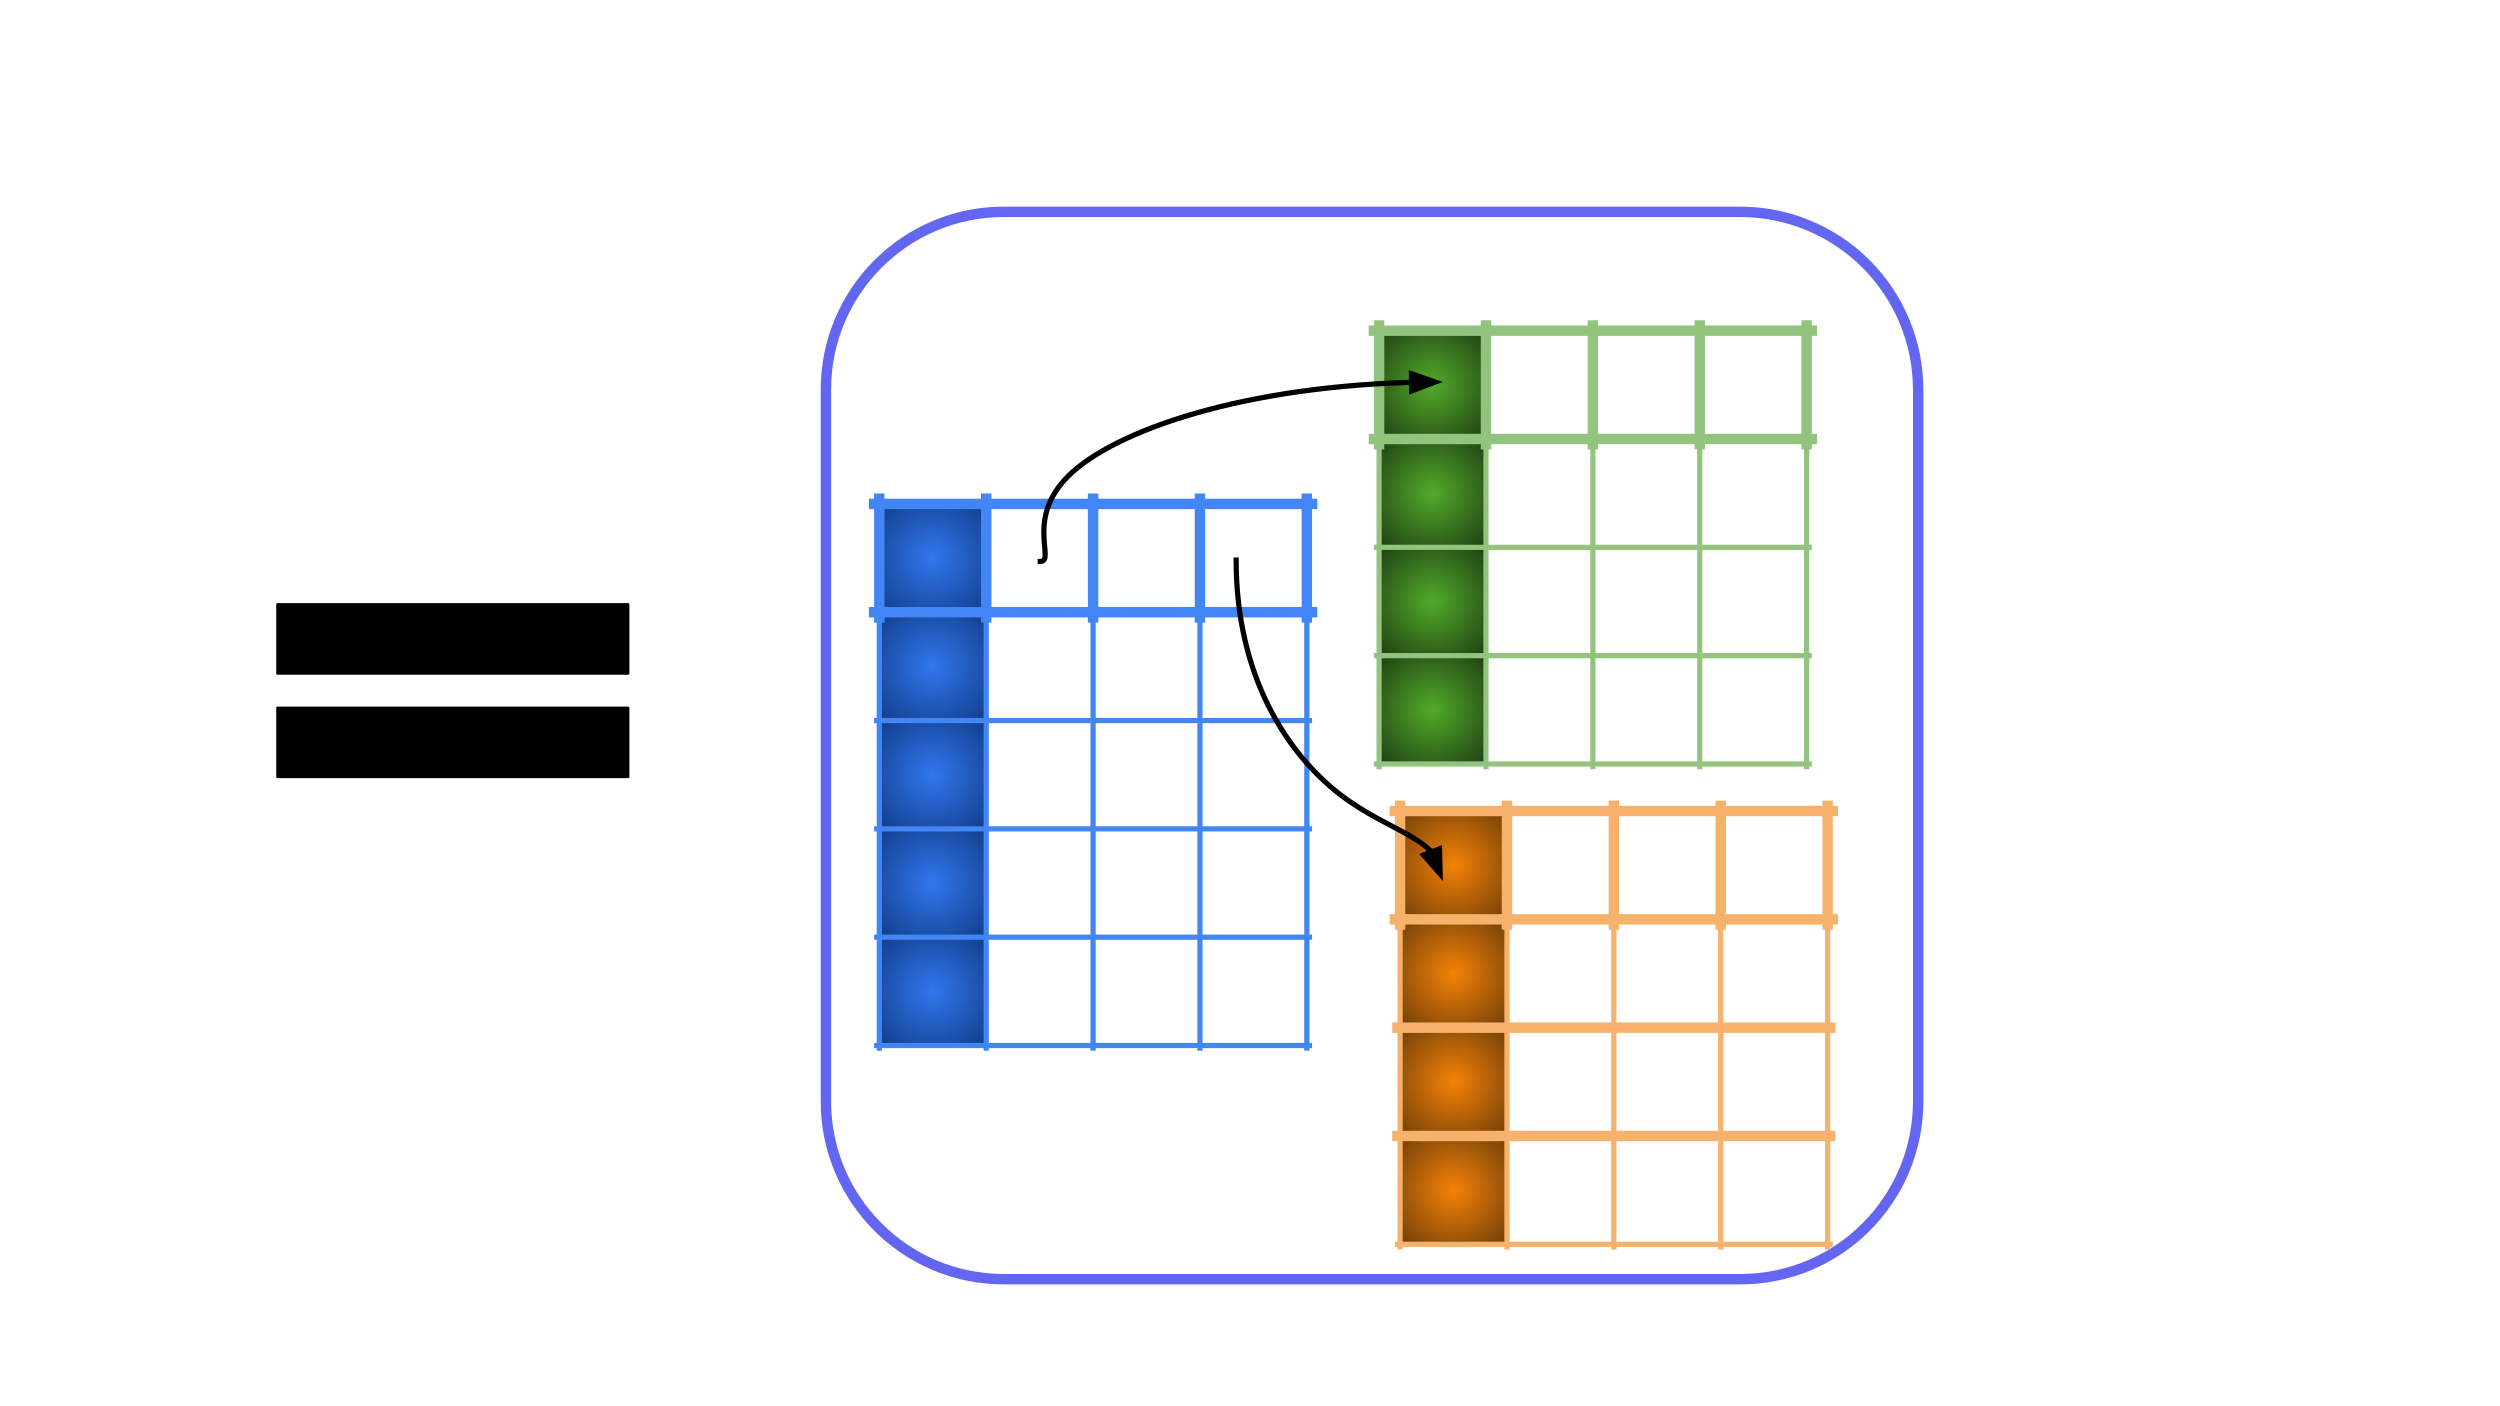 <svg version="1.1" viewBox="0.0 0.0 960.0 540.0" fill="none" stroke="none" stroke-linecap="square" stroke-miterlimit="10" xmlns:xlink="http://www.w3.org/1999/xlink" xmlns="http://www.w3.org/2000/svg"><rect x="0.0" y="0.0" width="960.0" height="540.0" fill="#808080" stroke="none"/><clipPath id="g13df1b65d05_0_51.0"><path d="m0 0l960.0 0l0 540.0l-960.0 0l0 -540.0z" clip-rule="nonzero"/></clipPath><g clip-path="url(#g13df1b65d05_0_51.0)"><path fill="#ffffff" d="m0 0l960.0 0l0 540.0l-960.0 0z" fill-rule="evenodd"/><path fill="#000000" fill-opacity="0.0" d="m317.141 149.66l0 0c0 -37.727 30.584 -68.311 68.311 -68.311l282.811 0l0 0c18.117 0 35.492 7.197 48.303 20.008c12.811 12.811 20.008 30.186 20.008 48.303l0 273.236c0 37.727 -30.584 68.311 -68.311 68.311l-282.811 0c-37.727 0 -68.311 -30.584 -68.311 -68.311z" fill-rule="evenodd"/><path stroke="#6366f1" stroke-width="4.0" stroke-linejoin="round" stroke-linecap="butt" d="m317.141 149.66l0 0c0 -37.727 30.584 -68.311 68.311 -68.311l282.811 0l0 0c18.117 0 35.492 7.197 48.303 20.008c12.811 12.811 20.008 30.186 20.008 48.303l0 273.236c0 37.727 -30.584 68.311 -68.311 68.311l-282.811 0c-37.727 0 -68.311 -30.584 -68.311 -68.311z" fill-rule="evenodd"/><path fill="#000000" fill-opacity="0.0" d="m374.396 230.215l19.717 0l0 42.016l-19.717 0z" fill-rule="evenodd"/><defs><radialGradient id="g13df1b65d05_0_51.1" gradientUnits="userSpaceOnUse" gradientTransform="matrix(5.405 0.0 0.0 5.405 0.0 0.0)" spreadMethod="pad" cx="66.265" cy="39.645" fx="66.265" fy="39.645" r="5.405"><stop offset="0.0" stop-color="#3177ee"/><stop offset="1.0" stop-color="#113d8a"/></radialGradient></defs><path shape-rendering="crispEdges" fill="url(#g13df1b65d05_0_51.1)" d="m337.661 193.499l41.042 0l0 41.596l-41.042 0l0 -41.596z" fill-rule="nonzero"/><defs><radialGradient id="g13df1b65d05_0_51.2" gradientUnits="userSpaceOnUse" gradientTransform="matrix(5.405 0.0 0.0 5.405 0.0 0.0)" spreadMethod="pad" cx="66.265" cy="47.341" fx="66.265" fy="47.341" r="5.405"><stop offset="0.0" stop-color="#3177ee"/><stop offset="1.0" stop-color="#113d8a"/></radialGradient></defs><path shape-rendering="crispEdges" fill="url(#g13df1b65d05_0_51.2)" d="m337.661 235.094l41.042 0l0 41.596l-41.042 0l0 -41.596z" fill-rule="nonzero"/><defs><radialGradient id="g13df1b65d05_0_51.3" gradientUnits="userSpaceOnUse" gradientTransform="matrix(5.405 0.0 0.0 5.405 0.0 0.0)" spreadMethod="pad" cx="66.265" cy="55.036" fx="66.265" fy="55.036" r="5.405"><stop offset="0.0" stop-color="#3177ee"/><stop offset="1.0" stop-color="#113d8a"/></radialGradient></defs><path shape-rendering="crispEdges" fill="url(#g13df1b65d05_0_51.3)" d="m337.661 276.69l41.042 0l0 41.596l-41.042 0l0 -41.596z" fill-rule="nonzero"/><defs><radialGradient id="g13df1b65d05_0_51.4" gradientUnits="userSpaceOnUse" gradientTransform="matrix(5.405 0.0 0.0 5.405 0.0 0.0)" spreadMethod="pad" cx="66.265" cy="62.731" fx="66.265" fy="62.731" r="5.405"><stop offset="0.0" stop-color="#3177ee"/><stop offset="1.0" stop-color="#113d8a"/></radialGradient></defs><path shape-rendering="crispEdges" fill="url(#g13df1b65d05_0_51.4)" d="m337.661 318.286l41.042 0l0 41.596l-41.042 0l0 -41.596z" fill-rule="nonzero"/><defs><radialGradient id="g13df1b65d05_0_51.5" gradientUnits="userSpaceOnUse" gradientTransform="matrix(5.405 0.0 0.0 5.405 0.0 0.0)" spreadMethod="pad" cx="66.265" cy="70.427" fx="66.265" fy="70.427" r="5.405"><stop offset="0.0" stop-color="#3177ee"/><stop offset="1.0" stop-color="#113d8a"/></radialGradient></defs><path shape-rendering="crispEdges" fill="url(#g13df1b65d05_0_51.5)" d="m337.661 359.882l41.042 0l0 41.596l-41.042 0l0 -41.596z" fill-rule="nonzero"/><path stroke="#4285f4" stroke-width="4.0" stroke-linecap="butt" d="m337.661 191.499l0 45.596" fill-rule="nonzero"/><path stroke="#4285f4" stroke-width="2.0" stroke-linecap="butt" d="m337.661 237.094l0 165.383" fill-rule="nonzero"/><path stroke="#4285f4" stroke-width="4.0" stroke-linecap="butt" d="m378.703 191.499l0 45.596" fill-rule="nonzero"/><path stroke="#4285f4" stroke-width="2.0" stroke-linecap="butt" d="m378.703 237.094l0 165.383" fill-rule="nonzero"/><path stroke="#4285f4" stroke-width="4.0" stroke-linecap="butt" d="m419.745 191.499l0 45.596" fill-rule="nonzero"/><path stroke="#4285f4" stroke-width="2.0" stroke-linecap="butt" d="m419.745 237.094l0 165.383" fill-rule="nonzero"/><path stroke="#4285f4" stroke-width="4.0" stroke-linecap="butt" d="m460.787 191.499l0 45.596" fill-rule="nonzero"/><path stroke="#4285f4" stroke-width="2.0" stroke-linecap="butt" d="m460.787 237.094l0 165.383" fill-rule="nonzero"/><path stroke="#4285f4" stroke-width="4.0" stroke-linecap="butt" d="m501.829 191.499l0 45.596" fill-rule="nonzero"/><path stroke="#4285f4" stroke-width="2.0" stroke-linecap="butt" d="m501.829 237.094l0 165.383" fill-rule="nonzero"/><path stroke="#4285f4" stroke-width="4.0" stroke-linecap="butt" d="m335.661 193.499l168.168 0" fill-rule="nonzero"/><path stroke="#4285f4" stroke-width="4.0" stroke-linecap="butt" d="m335.661 235.094l168.168 0" fill-rule="nonzero"/><path stroke="#4285f4" stroke-width="2.0" stroke-linecap="butt" d="m336.661 276.69l166.168 0" fill-rule="nonzero"/><path stroke="#4285f4" stroke-width="2.0" stroke-linecap="butt" d="m336.661 318.286l166.168 0" fill-rule="nonzero"/><path stroke="#4285f4" stroke-width="2.0" stroke-linecap="butt" d="m336.661 359.882l166.168 0" fill-rule="nonzero"/><path stroke="#4285f4" stroke-width="2.0" stroke-linecap="butt" d="m336.661 401.478l166.168 0" fill-rule="nonzero"/><defs><radialGradient id="g13df1b65d05_0_51.6" gradientUnits="userSpaceOnUse" gradientTransform="matrix(5.405 0.0 0.0 5.405 0.0 0.0)" spreadMethod="pad" cx="101.77" cy="27.34" fx="101.77" fy="27.34" r="5.405"><stop offset="0.0" stop-color="#51ab2a"/><stop offset="1.0" stop-color="#203e13"/></radialGradient></defs><path shape-rendering="crispEdges" fill="url(#g13df1b65d05_0_51.6)" d="m529.577 126.984l41.042 0l0 41.596l-41.042 0l0 -41.596z" fill-rule="nonzero"/><defs><radialGradient id="g13df1b65d05_0_51.7" gradientUnits="userSpaceOnUse" gradientTransform="matrix(5.405 0.0 0.0 5.405 0.0 0.0)" spreadMethod="pad" cx="101.77" cy="35.035" fx="101.77" fy="35.035" r="5.405"><stop offset="0.0" stop-color="#51ab2a"/><stop offset="1.0" stop-color="#203e13"/></radialGradient></defs><path shape-rendering="crispEdges" fill="url(#g13df1b65d05_0_51.7)" d="m529.577 168.58l41.042 0l0 41.596l-41.042 0l0 -41.596z" fill-rule="nonzero"/><defs><radialGradient id="g13df1b65d05_0_51.8" gradientUnits="userSpaceOnUse" gradientTransform="matrix(5.405 0.0 0.0 5.405 0.0 0.0)" spreadMethod="pad" cx="101.77" cy="42.731" fx="101.77" fy="42.731" r="5.405"><stop offset="0.0" stop-color="#51ab2a"/><stop offset="1.0" stop-color="#203e13"/></radialGradient></defs><path shape-rendering="crispEdges" fill="url(#g13df1b65d05_0_51.8)" d="m529.577 210.176l41.042 0l0 41.596l-41.042 0l0 -41.596z" fill-rule="nonzero"/><defs><radialGradient id="g13df1b65d05_0_51.9" gradientUnits="userSpaceOnUse" gradientTransform="matrix(5.405 0.0 0.0 5.405 0.0 0.0)" spreadMethod="pad" cx="101.77" cy="50.426" fx="101.77" fy="50.426" r="5.405"><stop offset="0.0" stop-color="#51ab2a"/><stop offset="1.0" stop-color="#203e13"/></radialGradient></defs><path shape-rendering="crispEdges" fill="url(#g13df1b65d05_0_51.9)" d="m529.577 251.772l41.042 0l0 41.596l-41.042 0l0 -41.596z" fill-rule="nonzero"/><path stroke="#93c47d" stroke-width="4.0" stroke-linecap="butt" d="m529.577 124.984l0 45.596" fill-rule="nonzero"/><path stroke="#93c47d" stroke-width="2.0" stroke-linecap="butt" d="m529.577 170.58l0 123.787" fill-rule="nonzero"/><path stroke="#93c47d" stroke-width="4.0" stroke-linecap="butt" d="m570.619 124.984l0 45.596" fill-rule="nonzero"/><path stroke="#93c47d" stroke-width="2.0" stroke-linecap="butt" d="m570.619 170.58l0 123.787" fill-rule="nonzero"/><path stroke="#93c47d" stroke-width="4.0" stroke-linecap="butt" d="m611.661 124.984l0 45.596" fill-rule="nonzero"/><path stroke="#93c47d" stroke-width="2.0" stroke-linecap="butt" d="m611.661 170.58l0 123.787" fill-rule="nonzero"/><path stroke="#93c47d" stroke-width="4.0" stroke-linecap="butt" d="m652.703 124.984l0 45.596" fill-rule="nonzero"/><path stroke="#93c47d" stroke-width="2.0" stroke-linecap="butt" d="m652.703 170.58l0 123.787" fill-rule="nonzero"/><path stroke="#93c47d" stroke-width="4.0" stroke-linecap="butt" d="m693.745 124.984l0 45.596" fill-rule="nonzero"/><path stroke="#93c47d" stroke-width="2.0" stroke-linecap="butt" d="m693.745 170.58l0 123.787" fill-rule="nonzero"/><path stroke="#93c47d" stroke-width="4.0" stroke-linecap="butt" d="m527.577 126.984l168.168 0" fill-rule="nonzero"/><path stroke="#93c47d" stroke-width="4.0" stroke-linecap="butt" d="m527.577 168.58l168.168 0" fill-rule="nonzero"/><path stroke="#93c47d" stroke-width="2.0" stroke-linecap="butt" d="m528.577 210.176l166.168 0" fill-rule="nonzero"/><path stroke="#93c47d" stroke-width="2.0" stroke-linecap="butt" d="m528.577 251.772l166.168 0" fill-rule="nonzero"/><path stroke="#93c47d" stroke-width="2.0" stroke-linecap="butt" d="m528.577 293.367l166.168 0" fill-rule="nonzero"/><defs><radialGradient id="g13df1b65d05_0_51.10" gradientUnits="userSpaceOnUse" gradientTransform="matrix(5.405 0.0 0.0 5.405 0.0 0.0)" spreadMethod="pad" cx="103.259" cy="61.463" fx="103.259" fy="61.463" r="5.405"><stop offset="0.0" stop-color="#f48208"/><stop offset="1.0" stop-color="#703e08"/></radialGradient></defs><path shape-rendering="crispEdges" fill="url(#g13df1b65d05_0_51.10)" d="m537.63 311.431l41.042 0l0 41.596l-41.042 0l0 -41.596z" fill-rule="nonzero"/><defs><radialGradient id="g13df1b65d05_0_51.11" gradientUnits="userSpaceOnUse" gradientTransform="matrix(5.405 0.0 0.0 5.405 0.0 0.0)" spreadMethod="pad" cx="103.259" cy="69.159" fx="103.259" fy="69.159" r="5.405"><stop offset="0.0" stop-color="#f48208"/><stop offset="1.0" stop-color="#703e08"/></radialGradient></defs><path shape-rendering="crispEdges" fill="url(#g13df1b65d05_0_51.11)" d="m537.63 353.027l41.042 0l0 41.596l-41.042 0l0 -41.596z" fill-rule="nonzero"/><defs><radialGradient id="g13df1b65d05_0_51.12" gradientUnits="userSpaceOnUse" gradientTransform="matrix(5.405 0.0 0.0 5.405 0.0 0.0)" spreadMethod="pad" cx="103.259" cy="76.854" fx="103.259" fy="76.854" r="5.405"><stop offset="0.0" stop-color="#f48208"/><stop offset="1.0" stop-color="#703e08"/></radialGradient></defs><path shape-rendering="crispEdges" fill="url(#g13df1b65d05_0_51.12)" d="m537.63 394.623l41.042 0l0 41.596l-41.042 0l0 -41.596z" fill-rule="nonzero"/><defs><radialGradient id="g13df1b65d05_0_51.13" gradientUnits="userSpaceOnUse" gradientTransform="matrix(5.405 0.0 0.0 5.405 0.0 0.0)" spreadMethod="pad" cx="103.259" cy="84.549" fx="103.259" fy="84.549" r="5.405"><stop offset="0.0" stop-color="#f48208"/><stop offset="1.0" stop-color="#703e08"/></radialGradient></defs><path shape-rendering="crispEdges" fill="url(#g13df1b65d05_0_51.13)" d="m537.63 436.218l41.042 0l0 41.596l-41.042 0l0 -41.596z" fill-rule="nonzero"/><path stroke="#f6b26b" stroke-width="4.0" stroke-linecap="butt" d="m537.63 309.431l0 45.596" fill-rule="nonzero"/><path stroke="#f6b26b" stroke-width="2.0" stroke-linecap="butt" d="m537.63 355.027l0 123.787" fill-rule="nonzero"/><path stroke="#f6b26b" stroke-width="4.0" stroke-linecap="butt" d="m578.672 309.431l0 45.596" fill-rule="nonzero"/><path stroke="#f6b26b" stroke-width="2.0" stroke-linecap="butt" d="m578.672 355.027l0 123.787" fill-rule="nonzero"/><path stroke="#f6b26b" stroke-width="4.0" stroke-linecap="butt" d="m619.714 309.431l0 45.596" fill-rule="nonzero"/><path stroke="#f6b26b" stroke-width="2.0" stroke-linecap="butt" d="m619.714 355.027l0 123.787" fill-rule="nonzero"/><path stroke="#f6b26b" stroke-width="4.0" stroke-linecap="butt" d="m660.756 309.431l0 45.596" fill-rule="nonzero"/><path stroke="#f6b26b" stroke-width="2.0" stroke-linecap="butt" d="m660.756 355.027l0 123.787" fill-rule="nonzero"/><path stroke="#f6b26b" stroke-width="4.0" stroke-linecap="butt" d="m701.798 309.431l0 45.596" fill-rule="nonzero"/><path stroke="#f6b26b" stroke-width="2.0" stroke-linecap="butt" d="m701.798 355.027l0 123.787" fill-rule="nonzero"/><path stroke="#f6b26b" stroke-width="4.0" stroke-linecap="butt" d="m535.63 311.431l168.168 0" fill-rule="nonzero"/><path stroke="#f6b26b" stroke-width="4.0" stroke-linecap="butt" d="m535.63 353.027l168.168 0" fill-rule="nonzero"/><path stroke="#f6b26b" stroke-width="4.0" stroke-linecap="butt" d="m536.63 394.623l166.168 0" fill-rule="nonzero"/><path stroke="#f6b26b" stroke-width="4.0" stroke-linecap="butt" d="m536.63 436.218l166.168 0" fill-rule="nonzero"/><path stroke="#f6b26b" stroke-width="2.0" stroke-linecap="butt" d="m536.63 477.814l166.168 0" fill-rule="nonzero"/><path fill="#000000" fill-opacity="0.0" d="m399.465 215.593c6.267 0 -6.789 -17.236 12.534 -34.472c19.323 -17.236 71.025 -34.472 142.049 -34.472" fill-rule="evenodd"/><path stroke="#000000" stroke-width="2.0" stroke-linejoin="round" stroke-linecap="butt" d="m399.465 215.593c6.267 0 -6.789 -17.236 12.534 -34.472c9.661 -8.618 27.418 -17.236 51.636 -23.7c12.109 -3.232 25.835 -5.925 40.971 -7.81c7.568 -0.943 15.49 -1.683 23.738 -2.188c4.124 -0.252 8.331 -0.446 12.615 -0.576l1.089 -0.031" fill-rule="evenodd"/><path fill="#000000" stroke="#000000" stroke-width="2.0" stroke-linecap="butt" d="m542.094 150.118l9.029 -3.429l-9.121 -3.177z" fill-rule="evenodd"/><path fill="#000000" fill-opacity="0.0" d="m474.677 215.071c0 44.912 19.843 74.418 39.685 89.824c19.843 15.406 39.685 16.71 39.685 33.42" fill-rule="evenodd"/><path stroke="#000000" stroke-width="2.0" stroke-linejoin="round" stroke-linecap="butt" d="m474.677 215.071c0 44.912 19.843 74.418 39.685 89.824c9.921 7.703 19.843 11.88 27.284 16.221c1.86 1.085 3.565 2.18 5.077 3.344c0.756 0.582 1.463 1.18 2.117 1.803c0.164 0.156 0.324 0.313 0.48 0.472c0.078 0.079 0.156 0.159 0.233 0.239l0.147 0.157" fill-rule="evenodd"/><path fill="#000000" stroke="#000000" stroke-width="2.0" stroke-linecap="butt" d="m546.621 328.327l6.367 7.263l-0.209 -9.656z" fill-rule="evenodd"/><path fill="#000000" d="m106.569 232.115l134.62 0l0 26.476l-134.62 0zm0 39.714l134.62 0l0 26.476l-134.62 0z" fill-rule="evenodd"/><path stroke="#000000" stroke-width="1.0" stroke-linejoin="round" stroke-linecap="butt" d="m106.569 232.115l134.62 0l0 26.476l-134.62 0zm0 39.714l134.62 0l0 26.476l-134.62 0z" fill-rule="evenodd"/></g></svg>